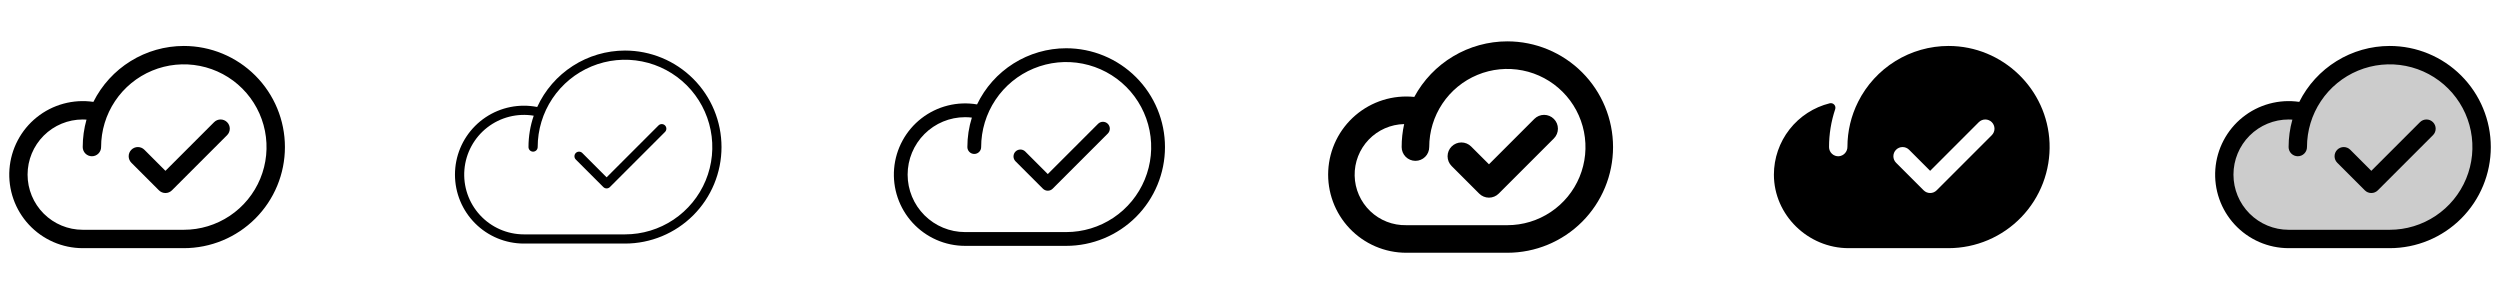 <svg width="272" height="32" viewBox="0 0 272 32" fill="none" xmlns="http://www.w3.org/2000/svg">
<g clip-path="url(#clip0_17_11799)">
<path d="M20 5C17.957 5.002 15.955 5.571 14.217 6.646C12.48 7.72 11.076 9.257 10.161 11.084C9.074 10.925 7.965 10.992 6.905 11.281C5.844 11.57 4.855 12.074 3.998 12.762C3.141 13.45 2.435 14.308 1.924 15.281C1.413 16.254 1.108 17.322 1.028 18.418C0.948 19.514 1.095 20.615 1.459 21.652C1.823 22.689 2.397 23.64 3.145 24.445C3.893 25.25 4.799 25.892 5.807 26.332C6.814 26.772 7.901 26.999 9 27H20C22.918 27 25.715 25.841 27.778 23.778C29.841 21.715 31 18.917 31 16C31 13.083 29.841 10.285 27.778 8.222C25.715 6.159 22.918 5 20 5ZM20 25H9C7.409 25 5.883 24.368 4.757 23.243C3.632 22.117 3 20.591 3 19C3 17.409 3.632 15.883 4.757 14.757C5.883 13.632 7.409 13 9 13C9.138 13 9.275 13 9.411 13.014C9.138 13.986 9 14.99 9 16C9 16.265 9.105 16.52 9.293 16.707C9.481 16.895 9.735 17 10 17C10.265 17 10.52 16.895 10.707 16.707C10.895 16.52 11 16.265 11 16C11 14.22 11.528 12.48 12.517 11C13.506 9.52 14.911 8.366 16.556 7.685C18.201 7.004 20.01 6.826 21.756 7.173C23.502 7.52 25.105 8.377 26.364 9.636C27.623 10.895 28.48 12.498 28.827 14.244C29.174 15.99 28.996 17.8 28.315 19.444C27.634 21.089 26.48 22.494 25 23.483C23.52 24.472 21.78 25 20 25ZM24.708 13.293C24.801 13.385 24.874 13.496 24.925 13.617C24.975 13.739 25.001 13.869 25.001 14C25.001 14.131 24.975 14.261 24.925 14.383C24.874 14.504 24.801 14.615 24.708 14.707L18.708 20.707C18.615 20.8 18.505 20.874 18.383 20.925C18.262 20.975 18.131 21.001 18 21.001C17.869 21.001 17.739 20.975 17.617 20.925C17.496 20.874 17.386 20.8 17.293 20.707L14.293 17.707C14.105 17.52 14 17.265 14 17C14 16.735 14.105 16.48 14.293 16.293C14.48 16.105 14.735 15.999 15 15.999C15.265 15.999 15.52 16.105 15.708 16.293L18 18.586L23.293 13.293C23.386 13.2 23.496 13.126 23.617 13.075C23.739 13.025 23.869 12.999 24 12.999C24.131 12.999 24.262 13.025 24.383 13.075C24.505 13.126 24.615 13.2 24.708 13.293Z" fill="currentColor"/>
<path d="M68 5.5C65.987 5.502 64.017 6.081 62.324 7.17C60.631 8.258 59.286 9.81 58.449 11.64C57.971 11.547 57.486 11.5 57 11.5C55.011 11.5 53.103 12.29 51.697 13.697C50.29 15.103 49.5 17.011 49.5 19C49.5 20.989 50.29 22.897 51.697 24.303C53.103 25.71 55.011 26.5 57 26.5H68C70.785 26.5 73.456 25.394 75.425 23.425C77.394 21.456 78.5 18.785 78.5 16C78.5 13.215 77.394 10.544 75.425 8.575C73.456 6.606 70.785 5.5 68 5.5ZM68 25.5H57C56.102 25.499 55.213 25.312 54.391 24.951C53.569 24.59 52.83 24.062 52.222 23.4C51.614 22.739 51.149 21.959 50.858 21.11C50.566 20.26 50.454 19.359 50.528 18.464C50.602 17.569 50.861 16.698 51.288 15.908C51.715 15.118 52.302 14.425 53.01 13.873C53.719 13.321 54.534 12.921 55.405 12.7C56.276 12.479 57.183 12.441 58.069 12.588C57.691 13.685 57.499 14.839 57.5 16C57.5 16.133 57.553 16.26 57.646 16.354C57.74 16.447 57.867 16.5 58 16.5C58.133 16.5 58.26 16.447 58.354 16.354C58.447 16.26 58.5 16.133 58.5 16C58.5 14.121 59.057 12.284 60.101 10.722C61.145 9.16 62.629 7.942 64.365 7.223C66.1 6.504 68.01 6.316 69.853 6.683C71.696 7.049 73.389 7.954 74.718 9.282C76.046 10.611 76.951 12.304 77.317 14.147C77.684 15.989 77.496 17.9 76.777 19.636C76.058 21.371 74.84 22.855 73.278 23.899C71.716 24.943 69.879 25.5 68 25.5ZM72.354 13.646C72.4 13.693 72.437 13.748 72.462 13.809C72.487 13.869 72.5 13.934 72.5 14C72.5 14.066 72.487 14.131 72.462 14.191C72.437 14.252 72.4 14.307 72.354 14.354L66.354 20.354C66.307 20.4 66.252 20.437 66.192 20.462C66.131 20.487 66.066 20.5 66 20.5C65.934 20.5 65.869 20.487 65.808 20.462C65.748 20.437 65.693 20.4 65.646 20.354L62.646 17.354C62.552 17.26 62.5 17.133 62.5 17C62.5 16.867 62.552 16.74 62.646 16.646C62.74 16.552 62.867 16.5 63 16.5C63.133 16.5 63.26 16.552 63.354 16.646L66 19.293L71.646 13.646C71.693 13.6 71.748 13.563 71.808 13.538C71.869 13.513 71.934 13.5 72 13.5C72.066 13.5 72.131 13.513 72.192 13.538C72.252 13.563 72.307 13.6 72.354 13.646Z" fill="currentColor"/>
<path d="M116 5.25C113.972 5.252 111.987 5.826 110.271 6.907C108.556 7.988 107.18 9.532 106.304 11.36C105.246 11.18 104.163 11.221 103.122 11.482C102.082 11.742 101.107 12.215 100.258 12.872C99.41 13.528 98.708 14.354 98.195 15.296C97.682 16.239 97.371 17.277 97.28 18.346C97.19 19.415 97.322 20.491 97.669 21.506C98.016 22.521 98.57 23.453 99.295 24.243C100.021 25.033 100.902 25.663 101.884 26.095C102.866 26.527 103.927 26.75 105 26.75H116C118.851 26.75 121.585 25.617 123.601 23.601C125.617 21.585 126.75 18.851 126.75 16C126.75 13.149 125.617 10.415 123.601 8.399C121.585 6.383 118.851 5.25 116 5.25ZM116 25.25H105C103.342 25.25 101.753 24.591 100.581 23.419C99.409 22.247 98.75 20.658 98.75 19C98.75 17.342 99.409 15.753 100.581 14.581C101.753 13.409 103.342 12.75 105 12.75C105.247 12.75 105.494 12.765 105.739 12.794C105.414 13.832 105.249 14.913 105.25 16C105.25 16.199 105.329 16.39 105.47 16.53C105.61 16.671 105.801 16.75 106 16.75C106.199 16.75 106.39 16.671 106.53 16.53C106.671 16.39 106.75 16.199 106.75 16C106.75 14.171 107.293 12.382 108.309 10.861C109.325 9.34 110.77 8.154 112.46 7.454C114.15 6.754 116.01 6.571 117.805 6.928C119.599 7.285 121.247 8.166 122.541 9.459C123.834 10.753 124.715 12.401 125.072 14.195C125.429 15.99 125.246 17.85 124.546 19.54C123.846 21.23 122.66 22.675 121.139 23.691C119.618 24.707 117.83 25.25 116 25.25ZM120.53 13.47C120.67 13.611 120.749 13.801 120.749 14C120.749 14.199 120.67 14.389 120.53 14.53L114.53 20.53C114.389 20.671 114.199 20.749 114 20.749C113.801 20.749 113.611 20.671 113.47 20.53L110.47 17.53C110.338 17.388 110.265 17.2 110.269 17.006C110.272 16.811 110.351 16.626 110.488 16.488C110.626 16.351 110.811 16.272 111.006 16.269C111.2 16.265 111.388 16.337 111.53 16.47L114 18.939L119.47 13.47C119.611 13.329 119.801 13.251 120 13.251C120.199 13.251 120.389 13.329 120.53 13.47Z" fill="currentColor"/>
<path d="M164 4.5C161.924 4.501 159.887 5.063 158.105 6.128C156.322 7.192 154.861 8.718 153.875 10.545C152.728 10.427 151.569 10.543 150.468 10.886C149.368 11.23 148.349 11.794 147.473 12.544C146.597 13.294 145.883 14.214 145.374 15.248C144.865 16.283 144.572 17.41 144.513 18.562C144.453 19.713 144.629 20.865 145.028 21.946C145.428 23.028 146.044 24.017 146.838 24.853C147.632 25.689 148.587 26.355 149.647 26.81C150.706 27.265 151.847 27.5 153 27.5H164C167.05 27.5 169.975 26.288 172.132 24.132C174.288 21.975 175.5 19.05 175.5 16C175.5 12.95 174.288 10.025 172.132 7.868C169.975 5.712 167.05 4.5 164 4.5ZM164 24.5H153C151.541 24.53 150.13 23.98 149.078 22.97C148.025 21.959 147.416 20.572 147.386 19.114C147.356 17.655 147.907 16.244 148.917 15.191C149.927 14.139 151.314 13.53 152.772 13.5C152.59 14.321 152.499 15.159 152.5 16C152.5 16.398 152.658 16.779 152.939 17.061C153.221 17.342 153.602 17.5 154 17.5C154.398 17.5 154.779 17.342 155.061 17.061C155.342 16.779 155.5 16.398 155.5 16C155.5 14.319 155.998 12.675 156.932 11.278C157.866 9.88 159.194 8.79 160.747 8.147C162.3 7.504 164.009 7.335 165.658 7.663C167.307 7.991 168.822 8.801 170.01 9.99C171.199 11.178 172.009 12.693 172.337 14.342C172.665 15.991 172.496 17.7 171.853 19.253C171.21 20.806 170.12 22.134 168.722 23.067C167.324 24.002 165.681 24.5 164 24.5ZM169.061 12.939C169.201 13.078 169.312 13.244 169.388 13.426C169.463 13.608 169.502 13.804 169.502 14.001C169.502 14.199 169.463 14.394 169.388 14.576C169.312 14.759 169.201 14.924 169.061 15.064L163.061 21.064C162.922 21.204 162.756 21.314 162.574 21.39C162.392 21.466 162.196 21.505 161.999 21.505C161.801 21.505 161.606 21.466 161.423 21.39C161.241 21.314 161.076 21.204 160.936 21.064L157.936 18.064C157.797 17.924 157.686 17.759 157.61 17.576C157.535 17.394 157.496 17.199 157.496 17.001C157.496 16.804 157.535 16.608 157.61 16.426C157.686 16.244 157.797 16.078 157.936 15.939C158.076 15.799 158.241 15.688 158.424 15.613C158.606 15.537 158.801 15.499 158.999 15.499C159.196 15.499 159.391 15.537 159.574 15.613C159.756 15.688 159.922 15.799 160.061 15.939L162 17.875L166.939 12.935C167.078 12.796 167.244 12.685 167.426 12.61C167.608 12.535 167.804 12.497 168.001 12.497C168.198 12.497 168.393 12.537 168.575 12.612C168.757 12.688 168.922 12.799 169.061 12.939Z" fill="currentColor"/>
<path d="M222.991 15.565C222.764 9.693 217.884 5 212.007 5C209.963 5 207.96 5.57 206.221 6.644C204.482 7.719 203.076 9.256 202.161 11.084C201.401 12.599 201.003 14.271 201 15.966C201.004 16.224 200.91 16.474 200.738 16.665C200.566 16.857 200.328 16.976 200.071 17C199.934 17.01 199.796 16.991 199.667 16.945C199.537 16.899 199.418 16.827 199.318 16.733C199.217 16.64 199.137 16.526 199.082 16.4C199.028 16.274 199 16.137 199 16C198.999 14.601 199.224 13.212 199.668 11.885C199.697 11.8 199.702 11.709 199.684 11.62C199.666 11.533 199.624 11.451 199.563 11.385C199.502 11.319 199.425 11.27 199.339 11.244C199.253 11.218 199.161 11.216 199.074 11.238C197.341 11.669 195.802 12.668 194.702 14.074C193.601 15.48 193.002 17.214 193 19C193 23.399 196.719 27 201.125 27H212C213.481 26.998 214.946 26.698 216.308 26.117C217.67 25.536 218.901 24.687 219.927 23.619C220.953 22.552 221.753 21.288 222.28 19.904C222.806 18.52 223.048 17.045 222.991 15.565ZM216.708 14.707L210.708 20.707C210.615 20.8 210.504 20.874 210.383 20.925C210.262 20.975 210.131 21.001 210 21.001C209.869 21.001 209.738 20.975 209.617 20.925C209.496 20.874 209.385 20.8 209.292 20.707L206.292 17.707C206.105 17.52 205.999 17.265 205.999 17C205.999 16.735 206.105 16.48 206.292 16.293C206.48 16.105 206.735 15.999 207 15.999C207.265 15.999 207.52 16.105 207.708 16.293L210 18.586L215.292 13.293C215.385 13.2 215.496 13.126 215.617 13.076C215.738 13.025 215.869 12.999 216 12.999C216.131 12.999 216.262 13.025 216.383 13.076C216.504 13.126 216.615 13.2 216.708 13.293C216.8 13.385 216.874 13.496 216.924 13.617C216.975 13.739 217.001 13.869 217.001 14C217.001 14.131 216.975 14.261 216.924 14.383C216.874 14.504 216.8 14.615 216.708 14.707Z" fill="currentColor"/>
<path opacity="0.2" d="M270 16C270 18.652 268.946 21.196 267.071 23.071C265.196 24.946 262.652 26 260 26H249C248.007 25.999 247.026 25.786 246.122 25.377C245.218 24.968 244.411 24.371 243.755 23.626C243.099 22.881 242.609 22.005 242.317 21.056C242.026 20.108 241.939 19.108 242.064 18.123C242.188 17.138 242.52 16.191 243.039 15.345C243.557 14.498 244.249 13.772 245.07 13.213C245.89 12.655 246.82 12.277 247.798 12.105C248.775 11.934 249.778 11.972 250.74 12.217V12.23C251.615 10.084 253.208 8.308 255.248 7.206C257.287 6.105 259.646 5.746 261.921 6.191C264.196 6.637 266.245 7.858 267.719 9.647C269.192 11.437 269.999 13.682 270 16Z" fill="currentColor"/>
<path d="M260 5C257.957 5.002 255.955 5.571 254.218 6.646C252.48 7.72 251.076 9.257 250.161 11.084C249.074 10.925 247.965 10.992 246.905 11.281C245.844 11.57 244.855 12.074 243.998 12.762C243.141 13.45 242.435 14.308 241.924 15.281C241.413 16.254 241.108 17.322 241.028 18.418C240.948 19.514 241.095 20.615 241.459 21.652C241.823 22.689 242.397 23.64 243.145 24.445C243.893 25.25 244.799 25.892 245.807 26.332C246.814 26.772 247.901 26.999 249 27H260C262.917 27 265.715 25.841 267.778 23.778C269.841 21.715 271 18.917 271 16C271 13.083 269.841 10.285 267.778 8.222C265.715 6.159 262.917 5 260 5ZM260 25H249C247.409 25 245.883 24.368 244.757 23.243C243.632 22.117 243 20.591 243 19C243 17.409 243.632 15.883 244.757 14.757C245.883 13.632 247.409 13 249 13C249.138 13 249.275 13 249.411 13.014C249.138 13.986 249 14.99 249 16C249 16.265 249.105 16.52 249.293 16.707C249.481 16.895 249.735 17 250 17C250.265 17 250.52 16.895 250.707 16.707C250.895 16.52 251 16.265 251 16C251 14.22 251.528 12.48 252.517 11C253.506 9.52 254.911 8.366 256.556 7.685C258.201 7.004 260.01 6.826 261.756 7.173C263.502 7.52 265.105 8.377 266.364 9.636C267.623 10.895 268.48 12.498 268.827 14.244C269.174 15.99 268.996 17.8 268.315 19.444C267.634 21.089 266.48 22.494 265 23.483C263.52 24.472 261.78 25 260 25ZM264.708 13.293C264.801 13.385 264.874 13.496 264.925 13.617C264.975 13.739 265.001 13.869 265.001 14C265.001 14.131 264.975 14.261 264.925 14.383C264.874 14.504 264.801 14.615 264.708 14.707L258.708 20.707C258.615 20.8 258.504 20.874 258.383 20.925C258.262 20.975 258.132 21.001 258 21.001C257.869 21.001 257.739 20.975 257.617 20.925C257.496 20.874 257.385 20.8 257.293 20.707L254.293 17.707C254.105 17.52 254 17.265 254 17C254 16.735 254.105 16.48 254.293 16.293C254.48 16.105 254.735 15.999 255 15.999C255.265 15.999 255.52 16.105 255.708 16.293L258 18.586L263.293 13.293C263.385 13.2 263.496 13.126 263.617 13.075C263.739 13.025 263.869 12.999 264 12.999C264.132 12.999 264.262 13.025 264.383 13.075C264.504 13.126 264.615 13.2 264.708 13.293Z" fill="currentColor"/>
</g>
<defs>
<clipPath id="clip0_17_11799">
<rect width="272" height="32" rx="5" fill="white"/>
</clipPath>
</defs>
</svg>

